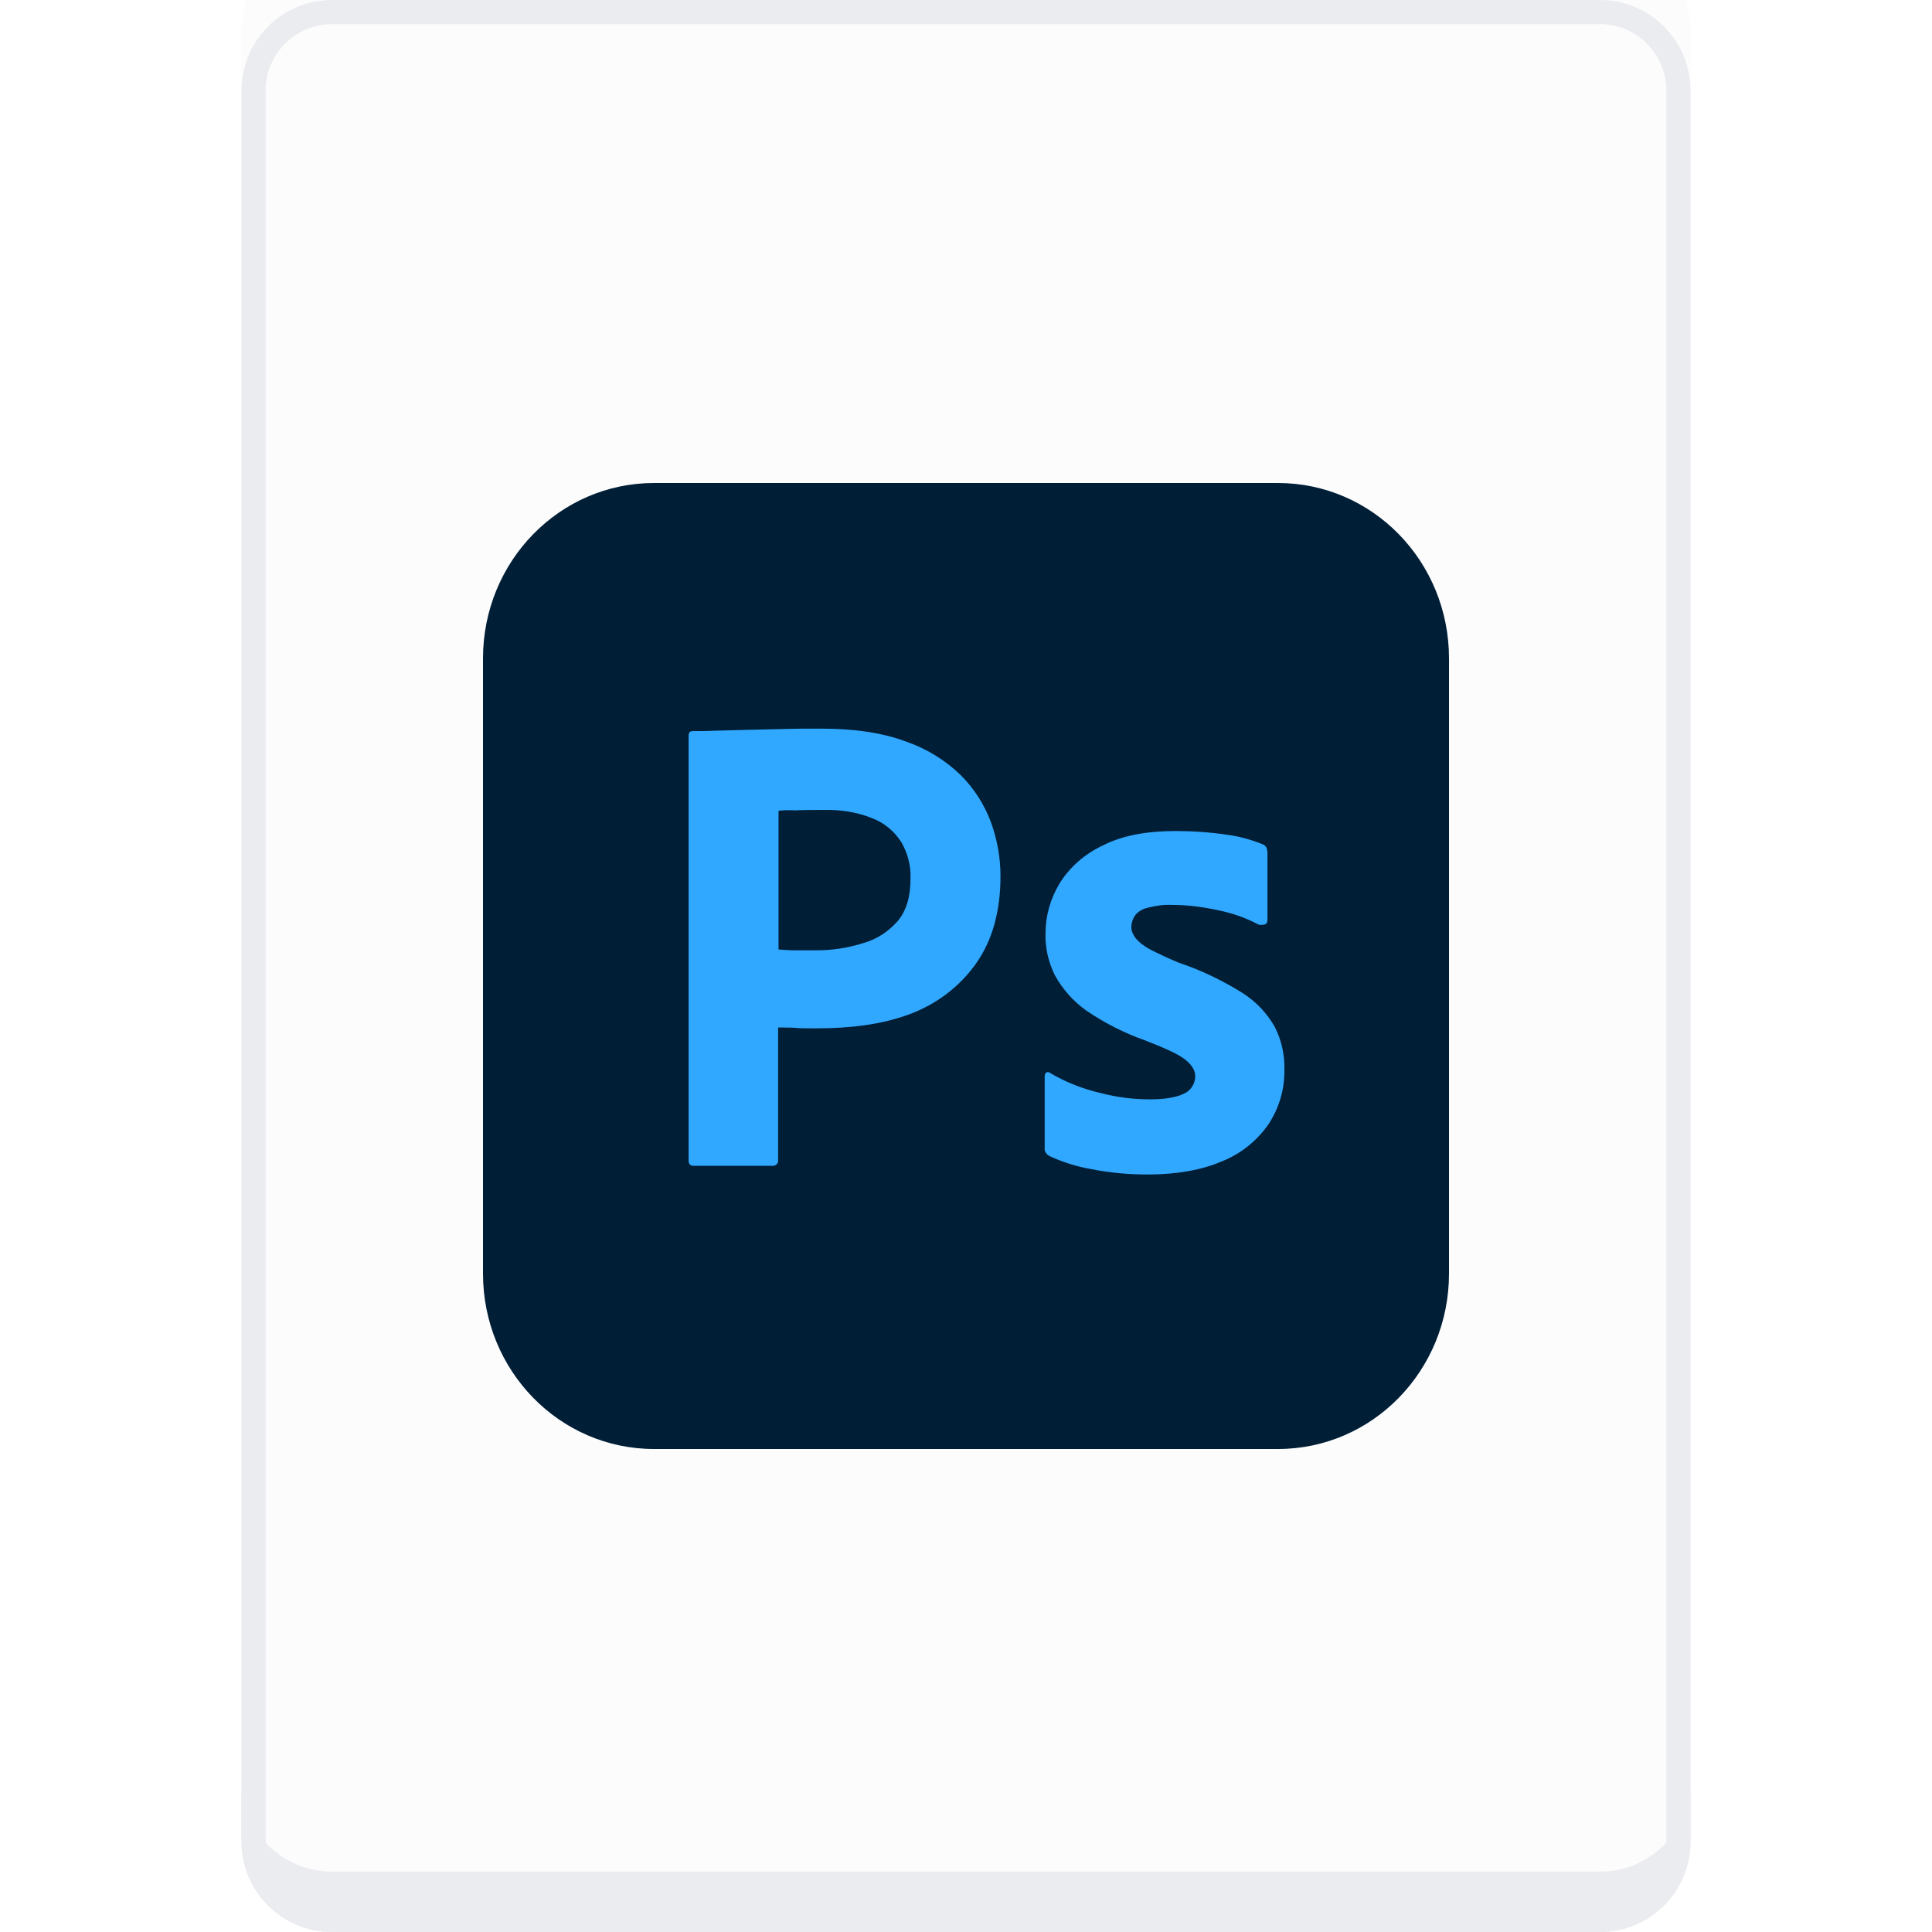 <svg viewBox="0 0 128 128" fill="none" xmlns="http://www.w3.org/2000/svg">
<g filter="url(#filter0_i_1302_1873)">
<path d="M16 6C16 2.686 18.686 0 22 0H106C109.314 0 112 2.686 112 6V122C112 125.314 109.314 128 106 128H22C18.686 128 16 125.314 16 122V6Z" fill="#FCFCFD"/>
</g>
<path d="M16 6C16 2.686 18.686 0 22 0H106C109.314 0 112 2.686 112 6V122C112 125.314 109.314 128 106 128H22C18.686 128 16 125.314 16 122V6Z" fill="#FCFCFD"/>
<path d="M16.8 6C16.8 3.128 19.128 0.8 22 0.8H106C108.872 0.8 111.2 3.128 111.2 6V122C111.2 124.872 108.872 127.2 106 127.2H22C19.128 127.2 16.8 124.872 16.8 122V6Z" stroke="#EBECF0" stroke-width="1.6"/>
<path d="M22 128H106C109.314 128 112 125.314 112 122V118C112 121.314 109.314 124 106 124H22C18.686 124 16 121.314 16 118V122C16 125.314 18.686 128 22 128Z" fill="#EBECF0"/>
<path d="M43.333 32H84.667C90.933 32 96 37.197 96 43.624V84.376C96 90.803 90.933 96 84.667 96H43.333C37.067 96 32 90.803 32 84.376V43.624C32 37.197 37.067 32 43.333 32Z" fill="#001E36"/>
<path d="M45.621 76.882V48.738C45.621 48.547 45.703 48.438 45.894 48.438C46.359 48.438 46.796 48.438 47.425 48.41C48.081 48.383 48.764 48.383 49.502 48.355C50.24 48.328 51.033 48.328 51.88 48.301C52.728 48.273 53.548 48.273 54.368 48.273C56.609 48.273 58.468 48.547 59.998 49.121C61.365 49.586 62.622 50.352 63.661 51.364C64.536 52.239 65.219 53.306 65.656 54.482C66.066 55.631 66.285 56.807 66.285 58.038C66.285 60.39 65.738 62.332 64.645 63.863C63.552 65.395 62.021 66.543 60.244 67.2C58.386 67.884 56.336 68.13 54.094 68.13C53.438 68.13 53.001 68.13 52.728 68.103C52.454 68.075 52.072 68.075 51.552 68.075V76.855C51.58 77.046 51.443 77.21 51.252 77.237C51.224 77.237 51.197 77.237 51.142 77.237H45.949C45.73 77.237 45.621 77.128 45.621 76.882ZM51.58 53.716V62.906C51.962 62.933 52.318 62.961 52.646 62.961H54.094C55.16 62.961 56.226 62.797 57.238 62.468C58.112 62.222 58.878 61.703 59.479 61.019C60.053 60.335 60.326 59.405 60.326 58.202C60.354 57.354 60.135 56.506 59.698 55.767C59.233 55.056 58.577 54.509 57.784 54.209C56.773 53.798 55.68 53.634 54.559 53.661C53.848 53.661 53.22 53.661 52.7 53.689C52.154 53.661 51.771 53.689 51.58 53.716Z" fill="#31A8FF"/>
<path d="M83.344 61.238C82.524 60.801 81.649 60.5 80.72 60.308C79.709 60.09 78.697 59.953 77.659 59.953C77.112 59.925 76.538 60.008 76.019 60.144C75.663 60.226 75.362 60.418 75.171 60.691C75.034 60.91 74.953 61.184 74.953 61.43C74.953 61.676 75.062 61.922 75.226 62.141C75.472 62.442 75.8 62.688 76.155 62.879C76.784 63.208 77.44 63.508 78.096 63.782C79.572 64.274 80.993 64.958 82.305 65.778C83.207 66.353 83.945 67.119 84.465 68.049C84.902 68.924 85.121 69.881 85.093 70.866C85.121 72.151 84.738 73.437 84.027 74.503C83.262 75.597 82.196 76.445 80.966 76.938C79.626 77.512 77.987 77.813 76.019 77.813C74.761 77.813 73.531 77.703 72.301 77.457C71.344 77.293 70.388 76.992 69.513 76.582C69.322 76.472 69.185 76.281 69.213 76.062V71.303C69.213 71.221 69.24 71.112 69.322 71.057C69.404 71.002 69.486 71.03 69.568 71.085C70.634 71.713 71.754 72.151 72.957 72.425C73.996 72.698 75.089 72.835 76.183 72.835C77.221 72.835 77.959 72.698 78.451 72.452C78.888 72.26 79.189 71.796 79.189 71.303C79.189 70.92 78.971 70.565 78.533 70.209C78.096 69.854 77.194 69.444 75.855 68.924C74.46 68.431 73.176 67.775 71.973 66.955C71.126 66.353 70.415 65.56 69.896 64.63C69.459 63.755 69.24 62.797 69.267 61.84C69.267 60.664 69.595 59.543 70.197 58.531C70.88 57.437 71.891 56.561 73.067 56.014C74.351 55.358 75.964 55.057 77.904 55.057C79.025 55.057 80.173 55.139 81.294 55.303C82.114 55.413 82.906 55.632 83.644 55.932C83.754 55.96 83.863 56.069 83.918 56.178C83.945 56.288 83.972 56.397 83.972 56.507V60.965C83.972 61.074 83.918 61.184 83.836 61.238C83.59 61.293 83.453 61.293 83.344 61.238Z" fill="#31A8FF"/>
<defs>
<filter id="filter0_i_1302_1873" x="16" y="0" width="96" height="128" filterUnits="userSpaceOnUse" color-interpolation-filters="sRGB">
<feFlood flood-opacity="0" result="BackgroundImageFix"/>
<feBlend mode="normal" in="SourceGraphic" in2="BackgroundImageFix" result="shape"/>
<feColorMatrix in="SourceAlpha" type="matrix" values="0 0 0 0 0 0 0 0 0 0 0 0 0 0 0 0 0 0 127 0" result="hardAlpha"/>
<feOffset dy="-4"/>
<feComposite in2="hardAlpha" operator="arithmetic" k2="-1" k3="1"/>
<feColorMatrix type="matrix" values="0 0 0 0 0 0 0 0 0 0 0 0 0 0 0 0 0 0 0.16 0"/>
<feBlend mode="normal" in2="shape" result="effect1_innerShadow_1302_1873"/>
</filter>
</defs>
</svg>
